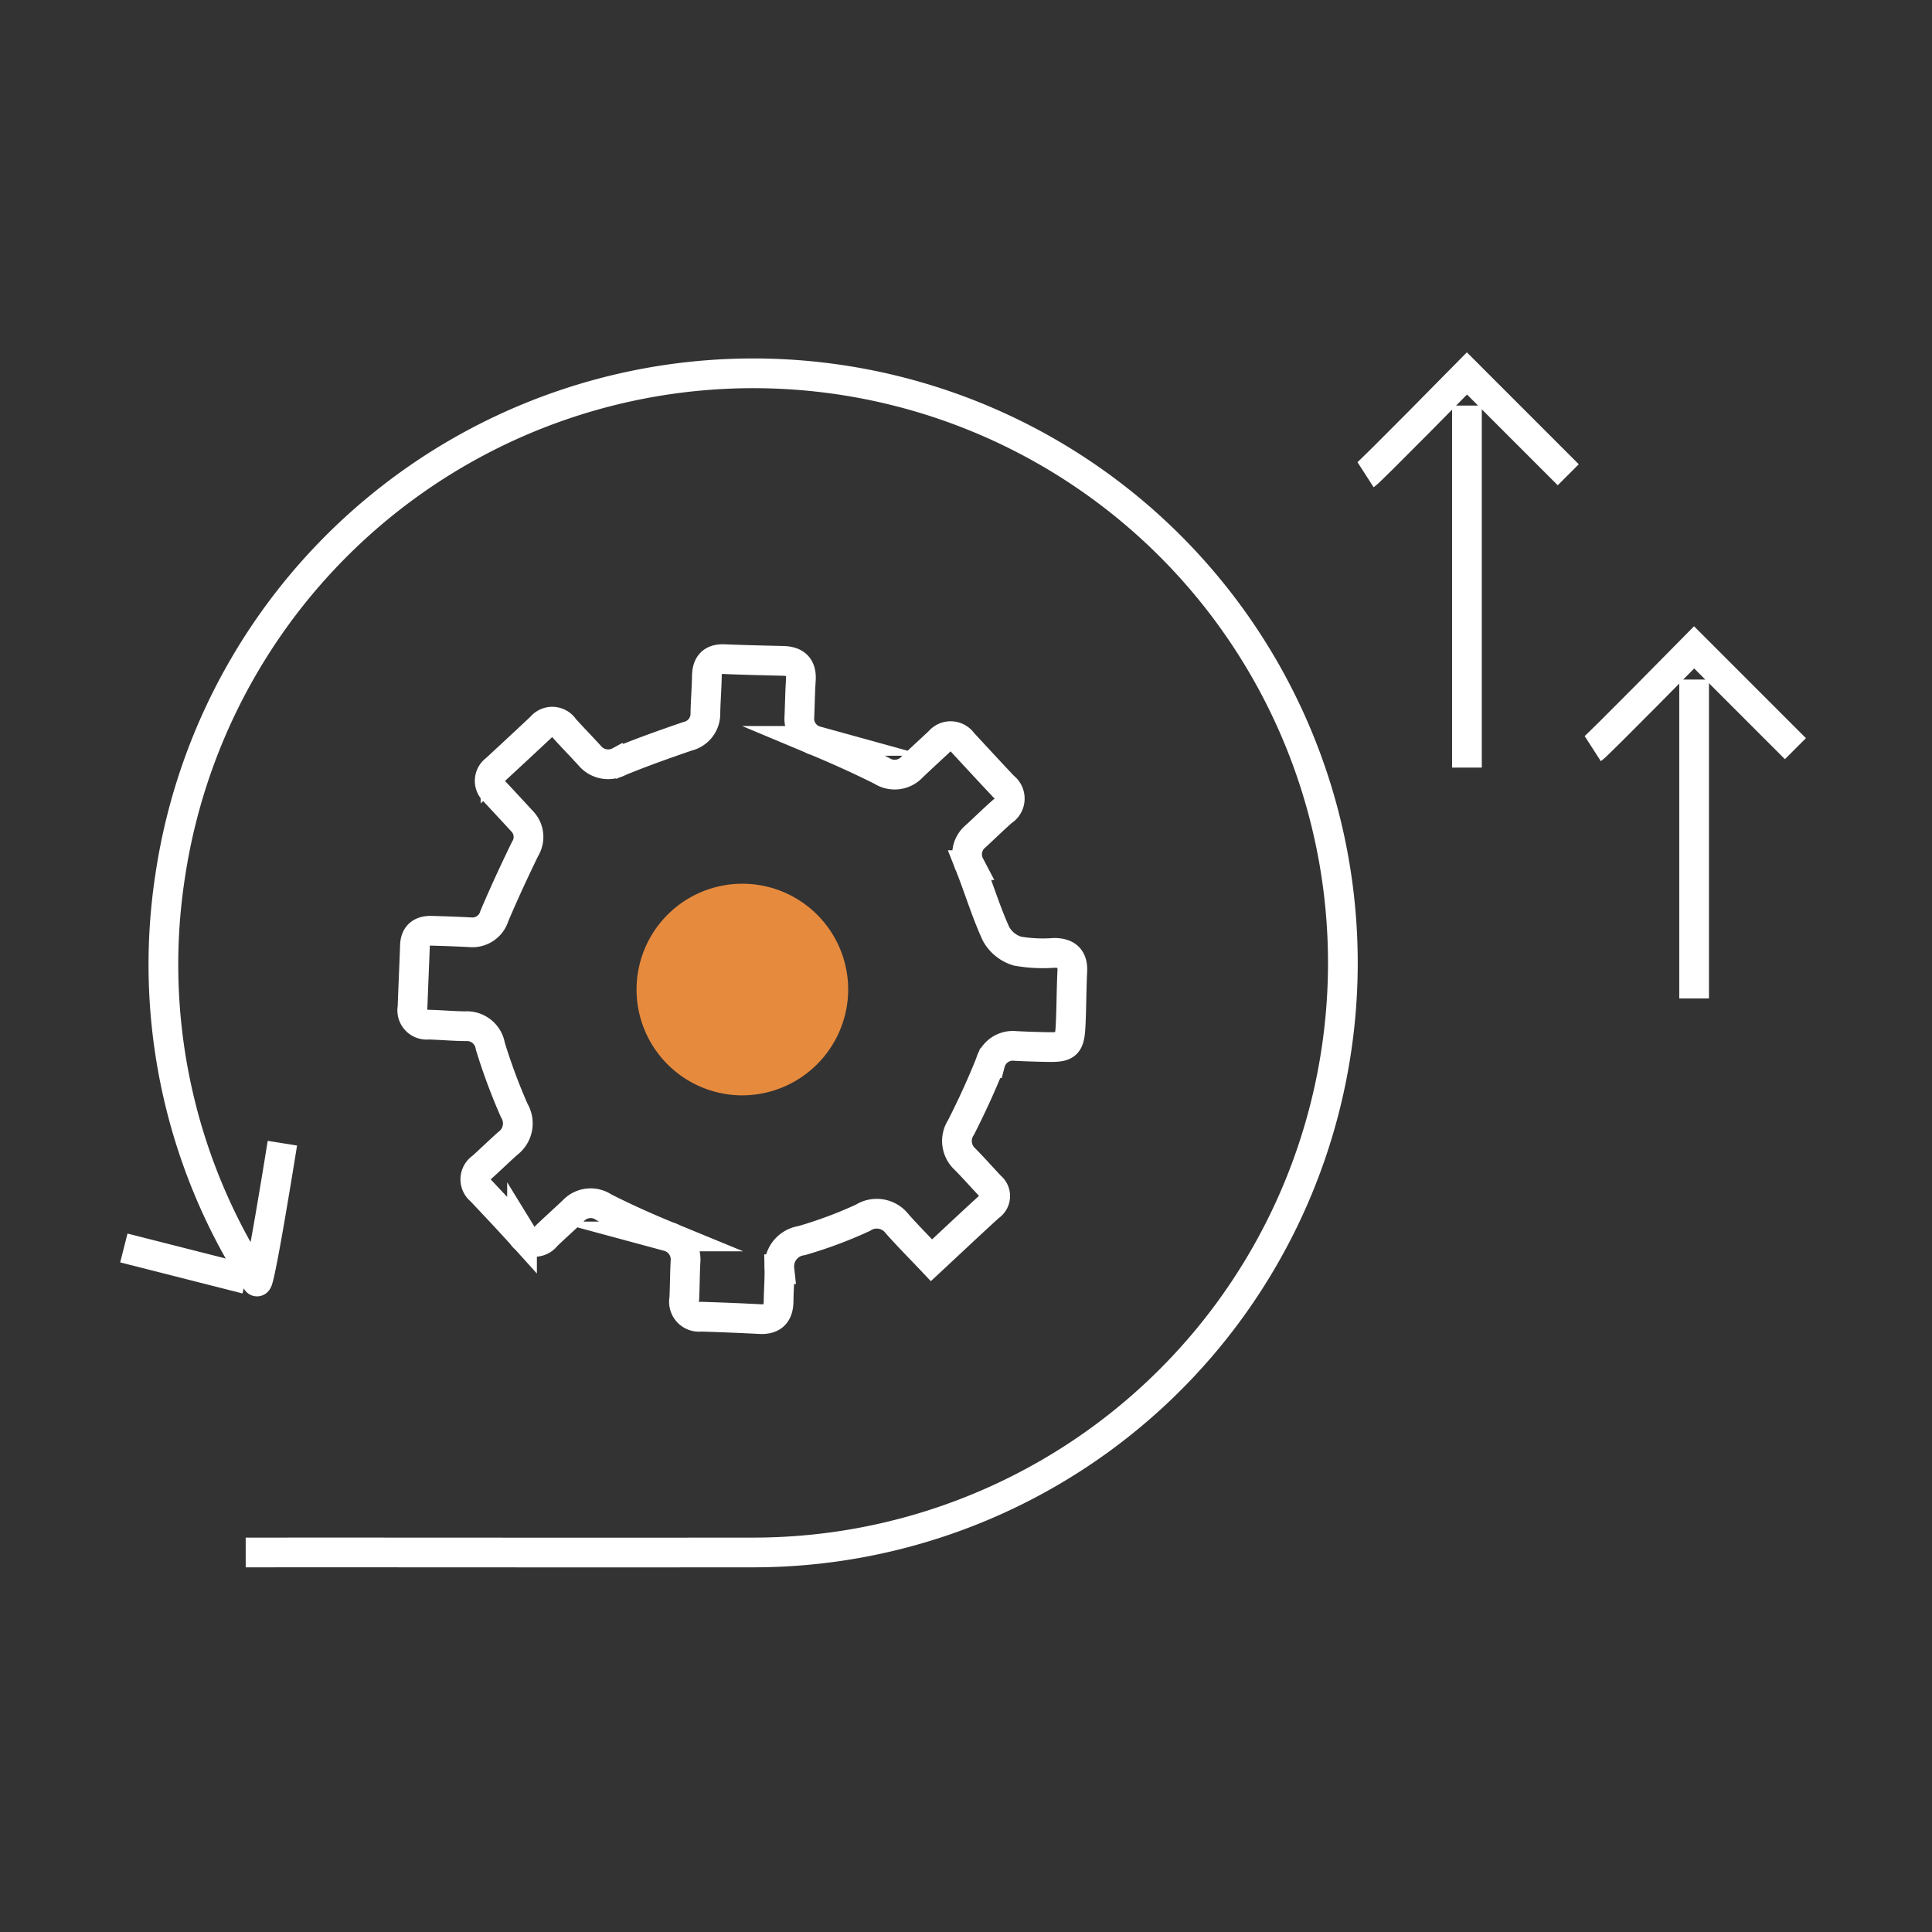 <svg xmlns="http://www.w3.org/2000/svg" xmlns:xlink="http://www.w3.org/1999/xlink" width="130" height="130" viewBox="0 0 130 130">
  <rect x="0" y="0" width="130" height="130" fill="#333333" stroke="none"/>
  <defs>
    <clipPath id="clip-path">
      <rect id="Rectangle_63698" data-name="Rectangle 63698" width="130" height="130" transform="translate(11184 -15420)" fill="#fff" stroke="#fff" stroke-width="1"/>
    </clipPath>
  </defs>
  <g id="Mask_Group_143735" data-name="Mask Group 143735" transform="translate(-11184 15420)" clip-path="url(#clip-path)">
    <g id="Group_144929" data-name="Group 144929" transform="translate(-25.152 -14.383)">
      <g id="Group_144928" data-name="Group 144928" transform="translate(11217.485 -15380.489)">
        <g id="Group_143114" data-name="Group 143114" transform="translate(0 0)">
          <g id="Group_143113" data-name="Group 143113" transform="translate(19.421 19.23)">
            <path id="Path_127493" data-name="Path 127493" d="M108.967,100c.617.663,1.235,1.324,1.847,1.993a1.516,1.516,0,0,1,.21,1.871c-.724,1.486-1.417,2.989-2.065,4.51a1.542,1.542,0,0,1-1.635,1.1c-.866-.046-1.734-.076-2.6-.1-.662-.016-1.083.262-1.11.983-.052,1.4-.114,2.79-.165,4.185a.969.969,0,0,0,1.067,1.148c.83.02,1.659.1,2.488.106a1.6,1.6,0,0,1,1.681,1.341,39.456,39.456,0,0,0,1.61,4.333,1.681,1.681,0,0,1-.433,2.212c-.592.527-1.16,1.08-1.747,1.612a.958.958,0,0,0-.072,1.56c.931.989,1.865,1.975,2.775,2.983a.989.989,0,0,0,1.641.067c.6-.577,1.22-1.126,1.821-1.7a1.591,1.591,0,0,1,2.054-.218c1.406.713,2.85,1.358,4.309,1.958a1.6,1.6,0,0,1,1.175,1.7c-.044.829-.042,1.66-.082,2.489a1.011,1.011,0,0,0,1.128,1.209q1.98.06,3.959.162c.864.045,1.251-.363,1.259-1.206.007-.717.069-1.434.054-2.15a1.753,1.753,0,0,1,1.5-1.926,29.284,29.284,0,0,0,4.118-1.535,1.728,1.728,0,0,1,2.311.411c.721.812,1.488,1.583,2.306,2.447,1.417-1.318,2.648-2.484,3.9-3.622a.825.825,0,0,0,.061-1.354c-.566-.607-1.119-1.227-1.7-1.82a1.656,1.656,0,0,1-.27-2.15c.713-1.408,1.377-2.846,1.961-4.311a1.571,1.571,0,0,1,1.7-1.162q1.074.054,2.15.073c1.307.026,1.493-.137,1.559-1.476.059-1.206.053-2.415.113-3.62.044-.881-.378-1.235-1.213-1.242a9.971,9.971,0,0,1-2.477-.117,2.447,2.447,0,0,1-1.439-1.155c-.687-1.5-1.162-3.093-1.772-4.629a1.572,1.572,0,0,1,.39-1.941c.613-.56,1.2-1.144,1.827-1.692a.992.992,0,0,0,.08-1.64c-.933-.987-1.853-1.986-2.777-2.983a.977.977,0,0,0-1.57-.058c-.606.568-1.22,1.126-1.82,1.7a1.6,1.6,0,0,1-2.053.264c-1.444-.724-2.92-1.388-4.411-2.012a1.547,1.547,0,0,1-1.13-1.617c.036-.829.044-1.66.1-2.488.057-.867-.351-1.257-1.188-1.278-1.32-.033-2.641-.062-3.96-.117-.824-.035-1.163.359-1.176,1.15-.014.83-.085,1.658-.1,2.488a1.557,1.557,0,0,1-1.219,1.557c-1.527.527-3.052,1.066-4.545,1.68a1.619,1.619,0,0,1-2.035-.4c-.56-.613-1.141-1.206-1.7-1.824a.953.953,0,0,0-1.556-.079q-1.527,1.433-3.067,2.852A.944.944,0,0,0,108.967,100Z" transform="translate(-103.446 -91.103)" fill="none" stroke="#fff" stroke-miterlimit="10" stroke-width="2"/>
            <path id="Path_127494" data-name="Path 127494" d="M171.328,151.729a7.12,7.12,0,1,0-7.243,7.052A7.142,7.142,0,0,0,171.328,151.729Z" transform="translate(-142.01 -129.436)" fill="#e68a3e"/>
          </g>
          <g id="Group_143136" data-name="Group 143136" transform="translate(0)">
            <path id="Path_127621" data-name="Path 127621" d="M-2.32-.918,5.909,1.172" transform="translate(2.32 59.764)" fill="none" stroke="#fff" stroke-width="2"/>
            <path id="Path_127495" data-name="Path 127495" d="M17.722,88.558c16.32-.005,17.855.012,34.176,0A39.671,39.671,0,1,0,12.646,43a39.268,39.268,0,0,0,5.83,27.319c.183.291,1.715-9.3,1.715-9.3" transform="translate(-9.523 -9.224)" fill="none" stroke="#fff" stroke-miterlimit="10" stroke-width="2"/>
          </g>
        </g>
        <g id="Group_144926" data-name="Group 144926" transform="translate(83.555)">
          <path id="Path_129066" data-name="Path 129066" d="M0,0H24.361" transform="translate(6.819 2.162) rotate(90)" fill="none" stroke="#fff" stroke-width="2"/>
          <path id="Path_129068" data-name="Path 129068" d="M11271.66-15372.421c.311-.2,6.82-6.818,6.82-6.818l6.816,6.818" transform="translate(-11271.66 15379.239)" fill="none" stroke="#fff" stroke-width="2"/>
        </g>
        <g id="Group_144927" data-name="Group 144927" transform="translate(98.841 18.431)">
          <path id="Path_129066-2" data-name="Path 129066" d="M0,0H21.46" transform="translate(6.819 2.165) rotate(90)" fill="none" stroke="#fff" stroke-width="2"/>
          <path id="Path_129068-2" data-name="Path 129068" d="M11271.66-15372.421c.311-.2,6.82-6.818,6.82-6.818l6.816,6.818" transform="translate(-11271.66 15379.239)" fill="none" stroke="#fff" stroke-width="2"/>
        </g>
      </g>
    </g>
  </g>
</svg>
